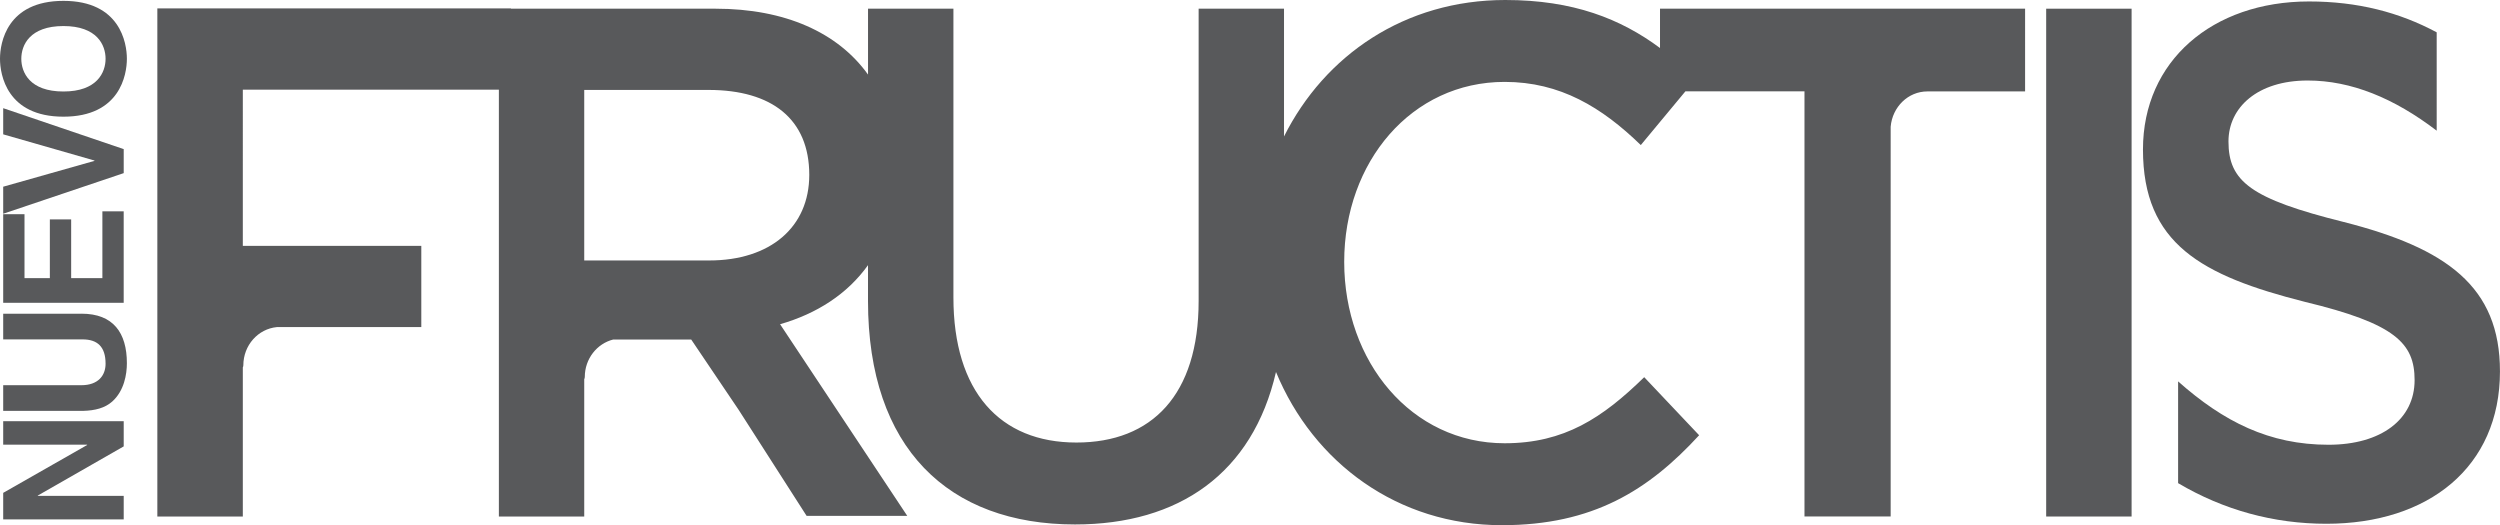 <?xml version="1.0" encoding="iso-8859-1"?>
<!-- Generator: Adobe Illustrator 19.2.1, SVG Export Plug-In . SVG Version: 6.00 Build 0)  -->
<svg version="1.1" id="Capa_1" xmlns="http://www.w3.org/2000/svg" xmlns:xlink="http://www.w3.org/1999/xlink" x="0px" y="0px"
	 width="121.313px" height="25.488px" viewBox="0 0 121.313 25.488" style="enable-background:new 0 0 121.313 25.488;"
	 xml:space="preserve">
<g>
	<g>
		<path style="fill:#58595B;" d="M80.552,2.33C78.643,0.912,76.34,0,73.046,0c-4.878,0-8.763,2.68-10.739,6.622V0.422h-4.143v14.185
			c0,4.543-2.258,6.867-5.932,6.867c-3.711,0-5.967-2.466-5.967-7.041V0.422h-4.144v3.197c-1.457-2.037-4.022-3.197-7.4-3.197
			h-9.927V0.409H7.635v24.657h4.148v-7.239c0.011-0.027,0.025-0.052,0.025-0.096c0-0.977,0.714-1.771,1.627-1.859h7.009v-3.942
			h-8.661V4.35h12.425v20.714h4.142v-6.666c0.014-0.029,0.027-0.055,0.027-0.104c0-0.884,0.59-1.621,1.38-1.819h3.784l2.304,3.415
			l3.295,5.141h4.884l-6.17-9.298c1.775-0.509,3.264-1.462,4.266-2.866v1.738c0,7.149,3.907,10.844,10.044,10.844
			c5.042,0,8.617-2.474,9.754-7.398c1.824,4.414,5.916,7.434,10.961,7.434c4.413,0,7.112-1.689,9.572-4.365l-2.665-2.817
			c-2.023,1.973-3.873,3.206-6.773,3.206c-4.517,0-7.785-3.946-7.785-8.803c0-4.858,3.269-8.732,7.785-8.732
			c2.697,0,4.719,1.234,6.607,3.065l2.164-2.606h5.779v20.629h4.182V6.149c0.083-0.959,0.844-1.713,1.783-1.713h4.74V0.422H80.552
			V2.33z M34.416,12.639H28.35V4.364h6.034c3.066,0,4.886,1.41,4.886,4.123C39.27,11.019,37.382,12.639,34.416,12.639z"/>
		<rect x="99.291" y="0.422" style="fill:#58595B;" width="4.145" height="24.642"/>
		<path style="fill:#58595B;" d="M113.729,10.772c-4.512-1.124-5.592-1.97-5.592-3.908c0-1.653,1.413-2.957,3.841-2.957
			c2.107,0,4.186,0.848,6.263,2.434V1.569c-1.814-0.973-3.834-1.498-6.198-1.498c-4.683,0-8.055,2.885-8.055,7.181
			c0,4.575,2.835,6.123,7.854,7.395c4.384,1.055,5.327,2.004,5.327,3.799c0,1.903-1.621,3.136-4.179,3.136
			c-2.872,0-5.091-1.118-7.297-3.075v4.938c2.214,1.31,4.651,1.971,7.194,1.971c4.95,0,8.424-2.745,8.424-7.394
			C121.313,13.906,118.721,12.041,113.729,10.772z"/>
	</g>
	<g>
		<path style="fill:#58595B;" d="M0.155,21.579v-1.14h5.848v1.222l-4.17,2.386v0.016h4.17v1.14H0.155v-1.287l4.072-2.321v-0.016
			H0.155z"/>
		<path style="fill:#58595B;" d="M3.958,15.222c1.539,0,2.199,0.928,2.199,2.403c0,0.537-0.13,1.336-0.708,1.857
			c-0.358,0.318-0.831,0.44-1.417,0.456H0.155v-1.246H3.95c0.814,0,1.173-0.472,1.173-1.042c0-0.839-0.407-1.181-1.116-1.181H0.155
			v-1.246H3.958z"/>
		<path style="fill:#58595B;" d="M1.189,10.393v3.103h1.23v-2.851h1.034v2.851h1.515v-3.242h1.034v4.439H0.155v-4.3H1.189z"/>
		<path style="fill:#58595B;" d="M0.155,6.519V5.249l5.848,1.987v1.165l-5.848,1.971V9.06l4.43-1.254V7.79L0.155,6.519z"/>
		<path style="fill:#58595B;" d="M0,2.852c0-0.774,0.334-2.81,3.079-2.81c2.745,0,3.078,2.036,3.078,2.81
			c0,0.774-0.334,2.81-3.078,2.81C0.334,5.662,0,3.625,0,2.852z M5.123,2.852c0-0.66-0.407-1.588-2.044-1.588
			S1.034,2.192,1.034,2.852c0,0.66,0.407,1.588,2.044,1.588S5.123,3.511,5.123,2.852z"/>
	</g>
</g>
</svg>
